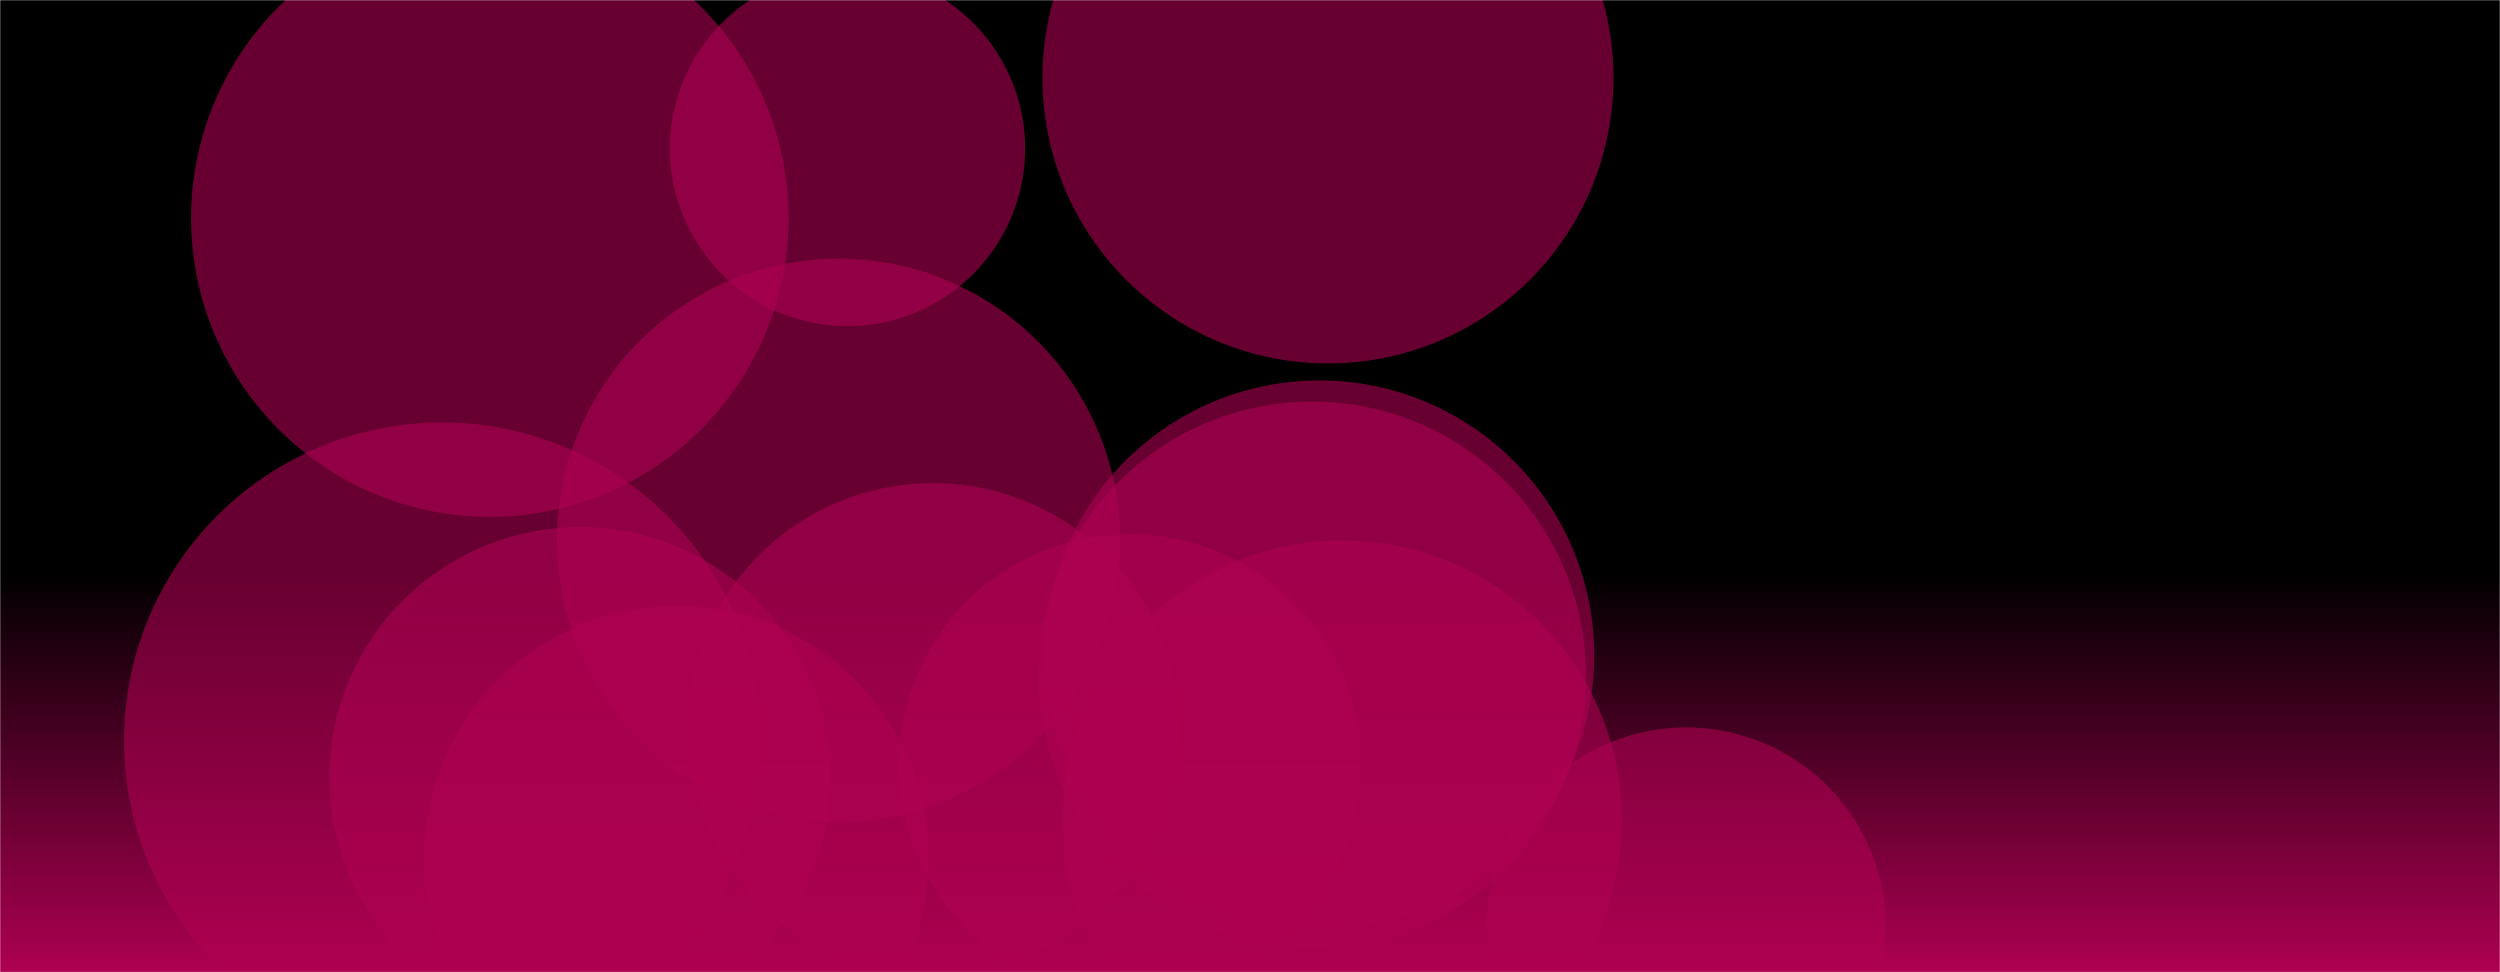 <svg xmlns="http://www.w3.org/2000/svg" version="1.1" xmlns:xlink="http://www.w3.org/1999/xlink" xmlns:svgjs="http://svgjs.dev/svgjs" width="1440" height="560" preserveAspectRatio="none" viewBox="0 0 1440 560"><g mask="url(&quot;#SvgjsMask2730&quot;)" fill="none"><rect width="1440" height="560" x="0" y="0" fill="url(&quot;#SvgjsLinearGradient2731&quot;)"></rect><path d="M611.91 472.46 a161.14 161.14 0 1 0 322.28 0 a161.14 161.14 0 1 0 -322.28 0z" fill="rgba(174, 0, 82, 0.59)" class="triangle-float1"></path><path d="M517.69 440.77 a133.07 133.07 0 1 0 266.14 0 a133.07 133.07 0 1 0 -266.14 0z" fill="rgba(174, 0, 82, 0.59)" class="triangle-float2"></path><path d="M320.86 311.21 a162.19 162.19 0 1 0 324.38 0 a162.19 162.19 0 1 0 -324.38 0z" fill="rgba(174, 0, 82, 0.59)" class="triangle-float2"></path><path d="M110.06 125.62 a172.08 172.08 0 1 0 344.16 0 a172.08 172.08 0 1 0 -344.16 0z" fill="rgba(174, 0, 82, 0.59)" class="triangle-float2"></path><path d="M598.2 388.97 a157.64 157.64 0 1 0 315.28 0 a157.64 157.64 0 1 0 -315.28 0z" fill="rgba(174, 0, 82, 0.59)" class="triangle-float2"></path><path d="M244.49 494.13 a145.22 145.22 0 1 0 290.44 0 a145.22 145.22 0 1 0 -290.44 0z" fill="rgba(174, 0, 82, 0.59)" class="triangle-float2"></path><path d="M601.78 377.37 a158.24 158.24 0 1 0 316.48 0 a158.24 158.24 0 1 0 -316.48 0z" fill="rgba(174, 0, 82, 0.59)" class="triangle-float3"></path><path d="M856.29 534 a114.98 114.98 0 1 0 229.96 0 a114.98 114.98 0 1 0 -229.96 0z" fill="rgba(174, 0, 82, 0.59)" class="triangle-float2"></path><path d="M600.45 44.88 a164.47 164.47 0 1 0 328.94 0 a164.47 164.47 0 1 0 -328.94 0z" fill="rgba(174, 0, 82, 0.59)" class="triangle-float1"></path><path d="M189.74 447.9 a144.28 144.28 0 1 0 288.56 0 a144.28 144.28 0 1 0 -288.56 0z" fill="rgba(174, 0, 82, 0.59)" class="triangle-float2"></path><path d="M71.47 426.55 a183.19 183.19 0 1 0 366.38 0 a183.19 183.19 0 1 0 -366.38 0z" fill="rgba(174, 0, 82, 0.59)" class="triangle-float2"></path><path d="M385.87 85.54 a102.31 102.31 0 1 0 204.62 0 a102.31 102.31 0 1 0 -204.62 0z" fill="rgba(174, 0, 82, 0.59)" class="triangle-float2"></path><path d="M395.69 419.98 a141.7 141.7 0 1 0 283.4 0 a141.7 141.7 0 1 0 -283.4 0z" fill="rgba(174, 0, 82, 0.59)" class="triangle-float1"></path></g><defs><mask id="SvgjsMask2730"><rect width="1440" height="560" fill="#ffffff"></rect></mask><linearGradient x1="50%" y1="0%" x2="50%" y2="100%" gradientUnits="userSpaceOnUse" id="SvgjsLinearGradient2731"><stop stop-color="rgba(0, 0, 0, 1)" offset="0.33"></stop><stop stop-color="rgba(0, 0, 0, 1)" offset="0.48"></stop><stop stop-color="rgba(0, 0, 0, 1)" offset="0.59"></stop><stop stop-color="rgba(174, 0, 82, 1)" offset="1"></stop><stop stop-color="rgba(216, 0, 102, 1)" offset="1"></stop><stop stop-color="rgba(158, 0, 0, 1)" offset="1"></stop></linearGradient><style>
                @keyframes float1 {
                    0%{transform: translate(0, 0)}
                    50%{transform: translate(-10px, 0)}
                    100%{transform: translate(0, 0)}
                }

                .triangle-float1 {
                    animation: float1 5s infinite;
                }

                @keyframes float2 {
                    0%{transform: translate(0, 0)}
                    50%{transform: translate(-5px, -5px)}
                    100%{transform: translate(0, 0)}
                }

                .triangle-float2 {
                    animation: float2 4s infinite;
                }

                @keyframes float3 {
                    0%{transform: translate(0, 0)}
                    50%{transform: translate(0, -10px)}
                    100%{transform: translate(0, 0)}
                }

                .triangle-float3 {
                    animation: float3 6s infinite;
                }
            </style></defs></svg>